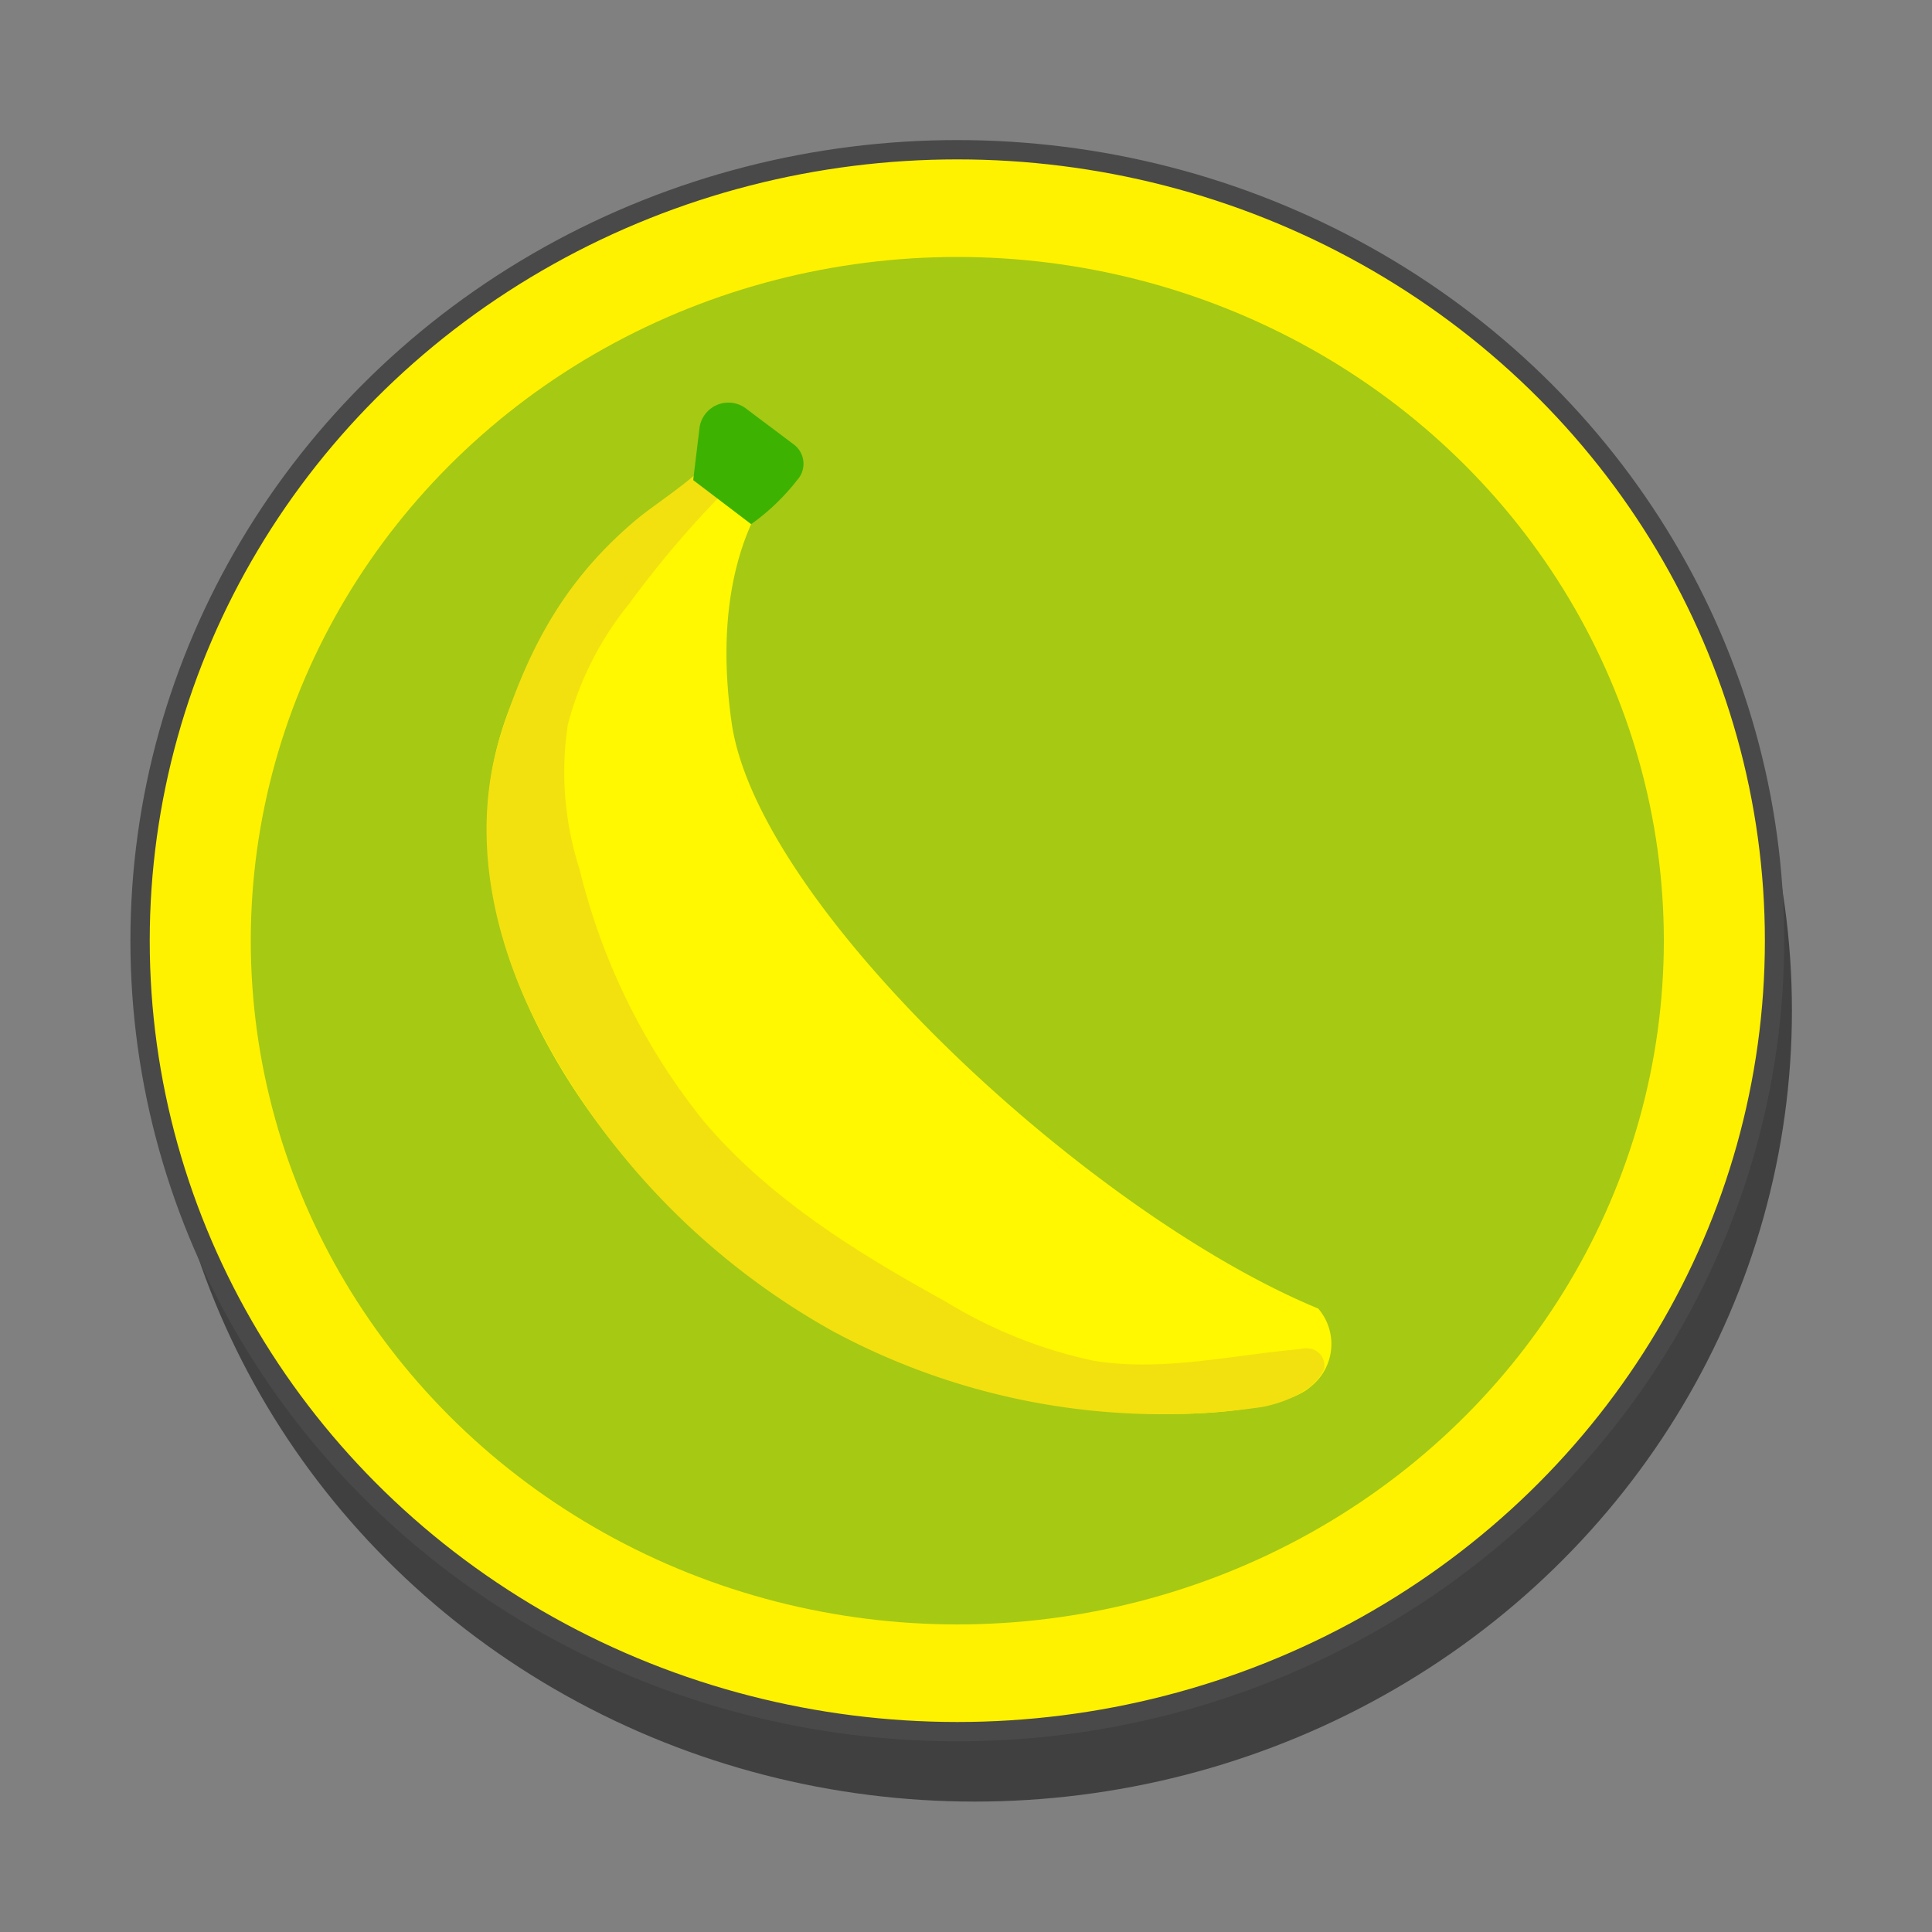 <svg id="Layer_1" data-name="Layer 1" xmlns="http://www.w3.org/2000/svg" viewBox="0 0 100 100"><rect x="0" y="0" width="100" height="100" fill="#808080" stroke="none"/><defs><style>.cls-1{opacity:0.5;}.cls-2{fill:#fff200;stroke:#494949;stroke-miterlimit:10;}.cls-3{fill:#a6c914;}.cls-4{fill:#fff800;}.cls-5{fill:#f2e10f;}.cls-6{fill:#3db200;}</style></defs><g id="Banana_Icon" data-name="Banana Icon"><ellipse class="cls-1" cx="50.45" cy="52.31" rx="42.3" ry="40.94"/><ellipse class="cls-2" cx="49.55" cy="48.69" rx="42.3" ry="40.94"/><ellipse class="cls-3" cx="49.55" cy="48.69" rx="36.57" ry="35.39"/><path class="cls-4" d="M40.77,24.31s-4.26,3.58-2.9,13.1S56.35,62.82,68.23,67.73a2.81,2.81,0,0,1-.41,4.06c-2.21,2-16,2.78-26.78-4.18S20.71,46.14,27.48,34.38s6.7-5.63,10.54-12.6Z"/><path class="cls-5" d="M38.9,22.6a1,1,0,0,1,.22.66,2.7,2.7,0,0,1-1,1.56,52.49,52.49,0,0,0-5.57,6.45,16.54,16.54,0,0,0-3.16,6.24A16.39,16.39,0,0,0,30,45a33.32,33.32,0,0,0,6.4,13c3.37,4,7.93,6.83,12.55,9.37a24.26,24.26,0,0,0,7.65,3.06c3.52.58,7.11-.28,10.67-.6a1.34,1.34,0,0,1,.66,0,.9.9,0,0,1,.61,1c-.41,1.1-2,1.77-3.23,2a36,36,0,0,1-22.19-3.92A37.84,37.84,0,0,1,27.62,52.66c-2.25-4.58-3.25-9.83-1.66-14.78,1.45-4.5,3.38-8,7.08-11.07,1.24-1,3.63-2.46,4.37-3.85a1.44,1.44,0,0,1,.5-.66A.77.77,0,0,1,38.9,22.6Z"/><path class="cls-6" d="M41.26,24.85a11.37,11.37,0,0,1-2.38,2.28l-3-2.28.33-2.73a1.51,1.51,0,0,1,2.46-.93L41.08,23A1.25,1.25,0,0,1,41.26,24.85Z"/></g></svg>